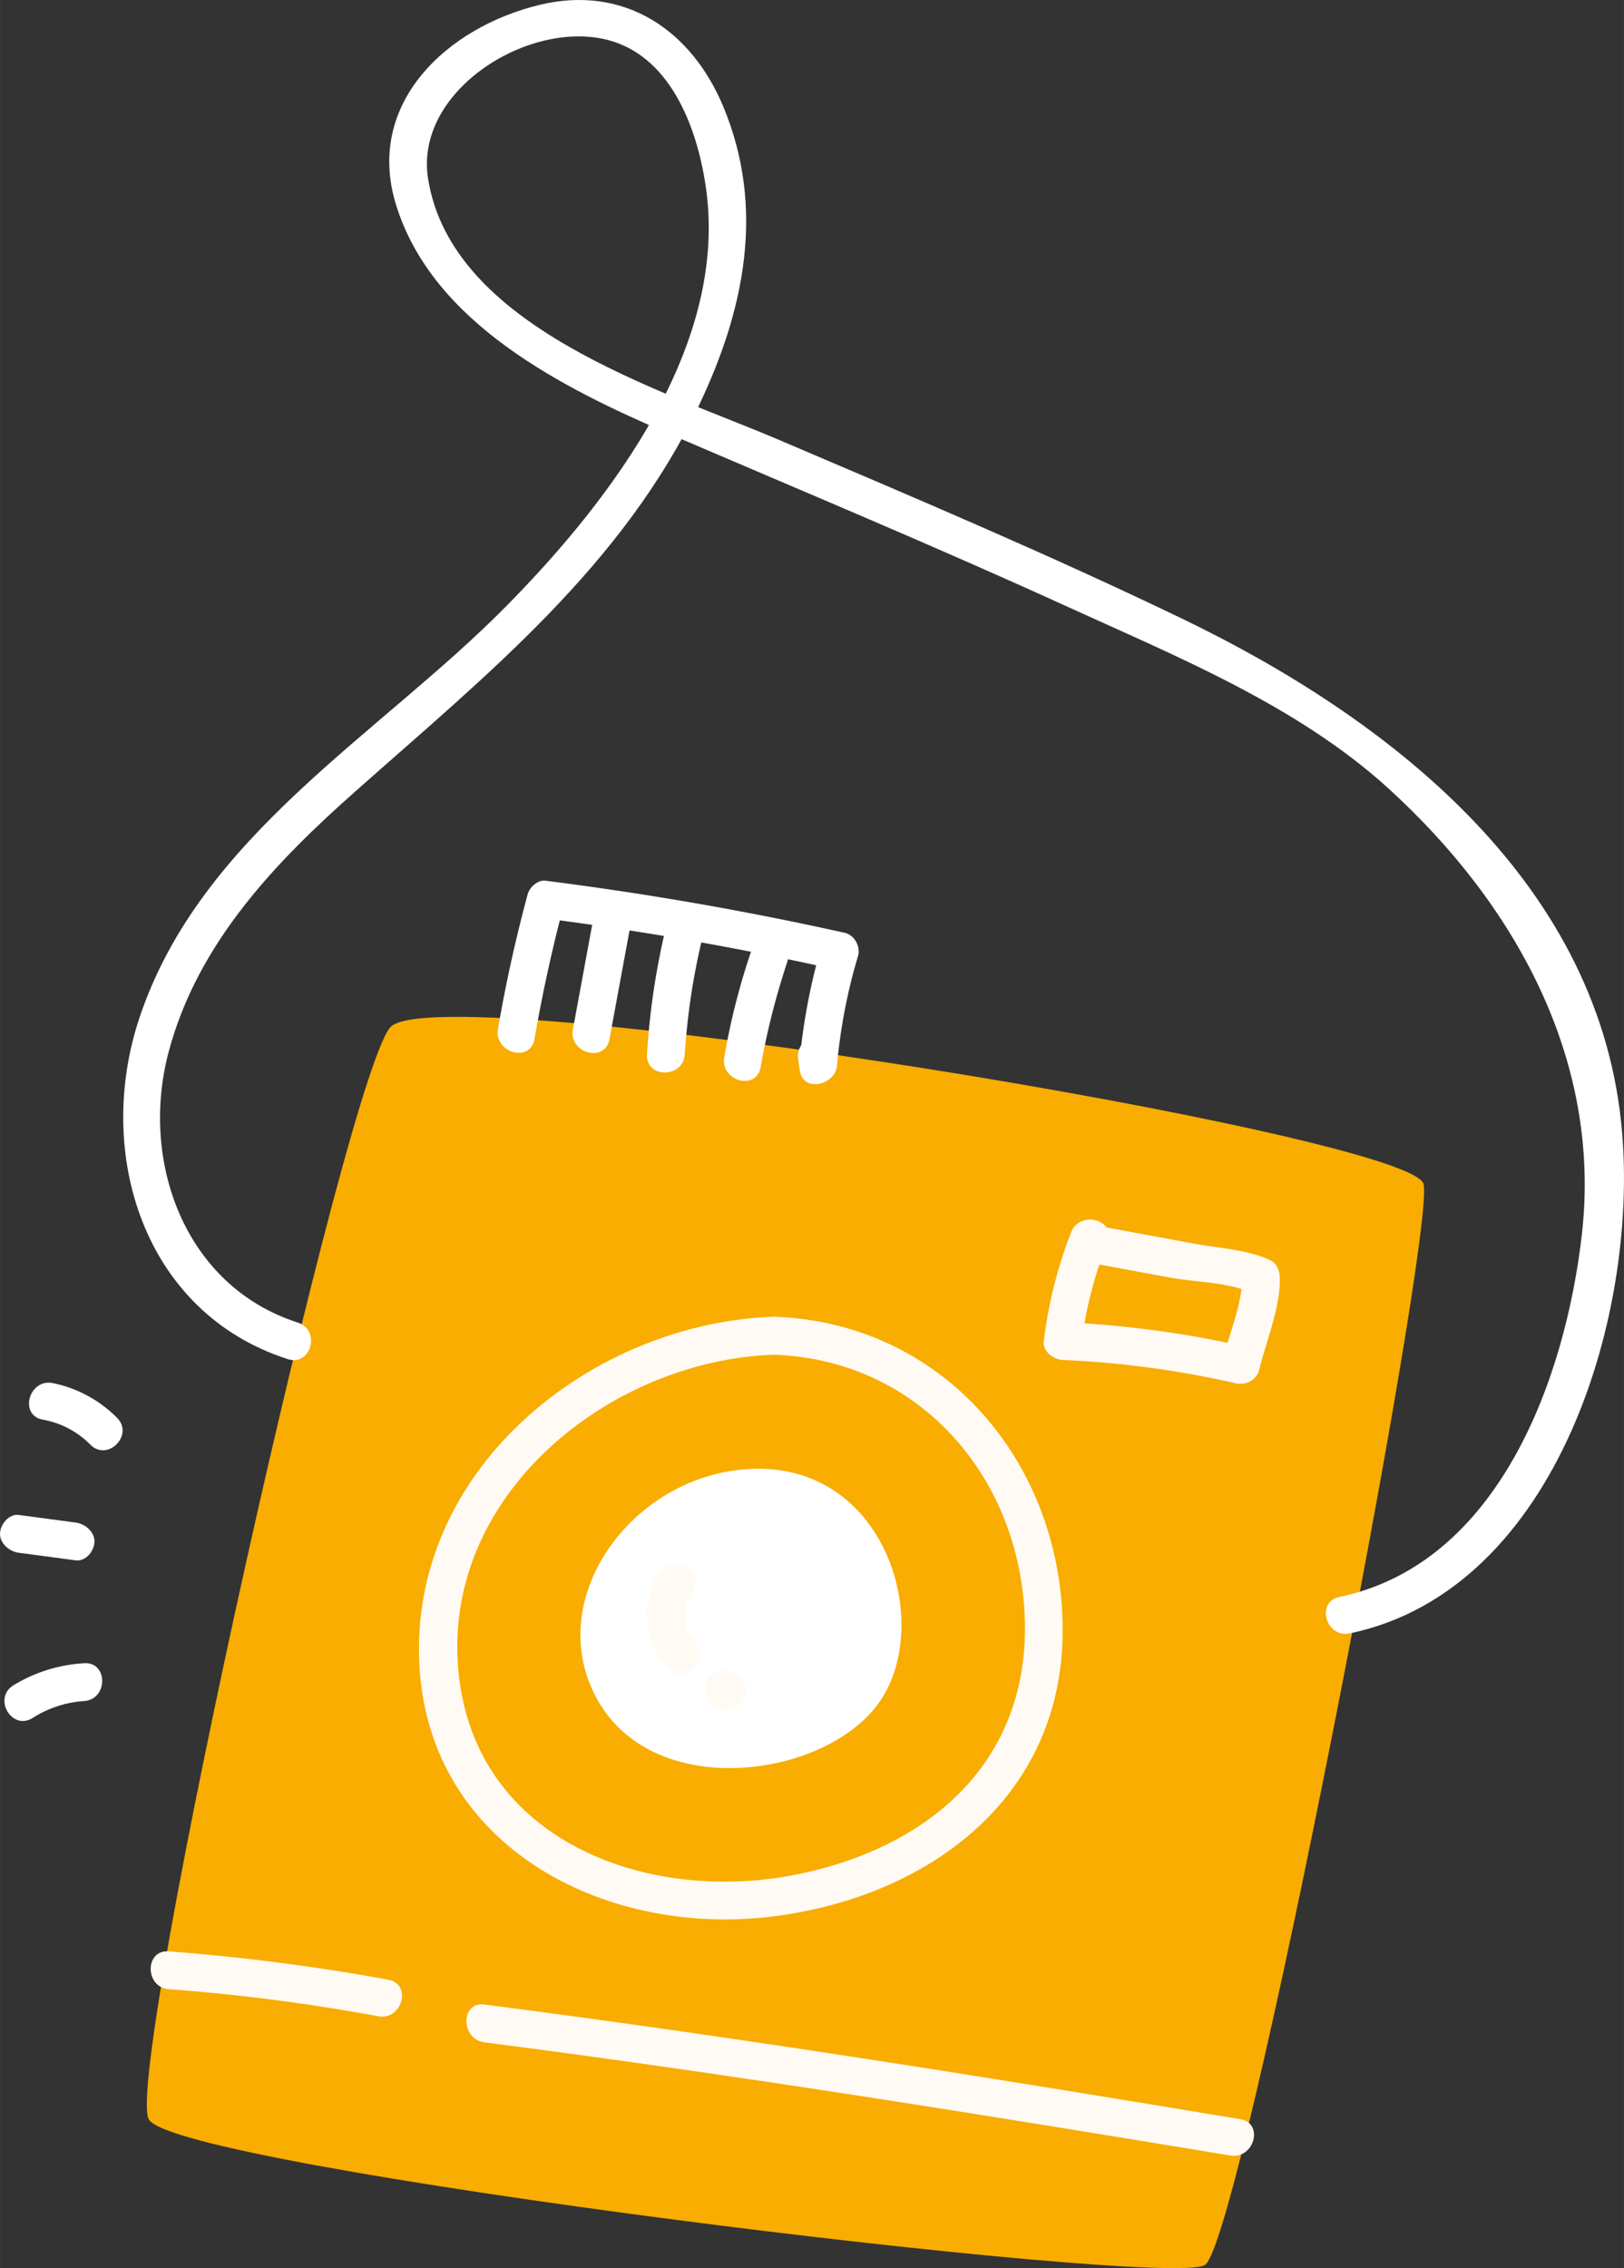 <svg xmlns="http://www.w3.org/2000/svg" width="773.6" height="1080" viewBox="0 0.023 773.579 1079.996" style=""><rect x="0" y="0.023" width="773.579" height="1079.996" fill="#333333" stroke="none"/><g><title>icons166_386127264</title><g data-name="Layer 2"><path d="M186.5 488.6C166.3 504.7 59.2 986 70.8 1009.1s485.8 81 503.2 69.4 109.9-491.6 104.1-514.7-462.7-98.4-491.6-75.2z" fill="#f8ad00"></path><path d="M368.7 627c-85.8 2.9-171.4 70.4-169.1 161.9 2.3 89.5 87.6 133.7 168.2 123.7 74.4-9.2 138.3-56.5 138.4-136S449.8 629.8 368.7 627c-11.6-.4-11.6 17.7 0 18.1 69.6 2.4 118.1 59.1 119.5 127.5s-48 108.5-110.9 120.4c-69.9 13.2-150.5-16.7-158.8-95.9-9-84.7 71.7-149.4 150.2-152 11.5-.4 11.6-18.4 0-18.1z" fill="#fffaf3"></path><path d="M361.3 699.4c-58.2 0-104.2 61.2-76.6 110.2s110.3 36.8 134.8 0 3-110.2-58.2-110.2z" fill="#fff"></path><path d="M314.3 748.6c-9.7 14.3-7.6 33.3 3.9 45.9 7.8 8.5 20.6-4.2 12.7-12.8-6.2-6.8-6.2-16.5-1.1-24 6.6-9.6-9.1-18.7-15.5-9.1z" fill="#fffaf3"></path><path d="M344.6 813.7h1.9c11.6 0 11.6-18 0-18h-1.9c-11.6 0-11.6 18 0 18z" fill="#fffaf3"></path><path d="M254.6 494.8q5.6-32.4 14-64l-8.7 6.6q69.5 8.9 137.7 24.2l-6.3-11.1a289.7 289.7 0 0 0-10.6 56.9l17.7-2.4c-.3-1.8-.5-3.6-.8-5.3-1.7-11.5-19.1-6.6-17.4 4.8.3 1.7.5 3.5.8 5.3 1.6 10.7 16.9 6.9 17.7-2.4a262.1 262.1 0 0 1 10-52.1c1.3-4.5-1.6-10-6.3-11.1q-70.6-15.7-142.5-24.8c-3.8-.5-7.7 3.1-8.6 6.6-5.7 21.2-10.4 42.4-14.1 64-1.9 11.4 15.4 16.2 17.4 4.8z" fill="#fff"></path><path d="M282.5 438.1l-9.6 52.1c-2.1 11.3 15.3 16.1 17.4 4.7l9.6-52c2.1-11.3-15.2-16.2-17.4-4.8z" fill="#fff"></path><path d="M316.7 443.8a347.6 347.6 0 0 0-8.5 58.2c-.7 11.6 17.3 11.6 18 0a321.5 321.5 0 0 1 7.9-53.4c2.7-11.3-14.7-16.1-17.4-4.8z" fill="#fff"></path><path d="M357.6 453.6a330.2 330.2 0 0 0-12.6 49.8c-2 11.4 15.4 16.2 17.3 4.8a356 356 0 0 1 12.6-49.8c3.7-11.1-13.7-15.8-17.3-4.8z" fill="#fff"></path><path d="M510.2 586.8a215 215 0 0 0-13 51.8c-.6 5 4.7 8.8 9.1 9a458.6 458.6 0 0 1 82.4 11.1c4.6 1.1 9.8-1.4 11.1-6.3 3.3-13.8 10.4-30.3 9.8-44.5-.1-3-1.6-6.5-4.5-7.8-10.8-5.1-24.2-5.7-35.8-7.8l-45.3-8.4c-11.3-2.1-16.2 15.3-4.8 17.4l38.3 7.1c11.6 2.1 28 2.2 38.5 7.2-1.4-2.6-2.9-5.1-4.4-7.7.5 12.2-6.3 27.9-9.2 39.7l11.1-6.3a494 494 0 0 0-87.2-11.7l9 9a189.3 189.3 0 0 1 12.3-47c4.3-10.8-13.2-15.5-17.4-4.8z" fill="#fffaf3"></path><path d="M80.4 947.2a932.7 932.7 0 0 1 99.8 12.9c11.3 2.1 16.2-15.3 4.8-17.4a993.8 993.8 0 0 0-104.6-13.5c-11.5-.9-11.5 17.1 0 18z" fill="#fffaf3"></path><path d="M230.7 972.5c118.7 15.3 237.3 34.4 355.3 53.9 11.4 1.9 16.3-15.4 4.8-17.3C471.2 989.2 351 970 230.7 954.5c-11.4-1.5-11.3 16.6 0 18z" fill="#fffaf3"></path><path d="M141.9 629.8C87.9 612.5 66.5 553 80.3 501s51-90.6 89.6-124.7c62-55 126.8-106.9 163.2-183.6 21.6-45.4 31.4-93.6 11.6-141.5-15.2-36.9-47.3-58.5-87.5-48.9-44.3 10.6-83.4 47-68.6 95.1 17.4 56.7 79.9 87.6 129.9 109.1 63.4 27.2 127 53.7 189.7 82.3 52.6 24 109.6 47.1 152.9 86.4 60.4 54.9 101.7 129 92.5 211.9-7.7 68.8-39.4 157.4-115.5 173.3-11.4 2.3-6.6 19.7 4.8 17.4 99.6-20.8 138.8-154.7 129.3-243.6-12.3-116.1-111.6-192.5-208.5-239.3-63.5-30.6-128.5-58.1-193.3-85.7-56.1-23.9-155.3-53.4-166.5-124.1-6.5-41.1 46-74.7 83.7-66.5 31.3 6.8 44.3 41.6 48.5 69.7 11.5 75.6-44.9 149.6-94.7 200.1-60.9 61.8-145.8 109.3-174.9 196-21.7 64.6 1.8 140.7 70.6 162.8 11.1 3.5 15.8-13.9 4.8-17.4z" fill="#fff"></path><path d="M20.3 676A42.1 42.1 0 0 1 43 687.9c8.2 8.3 20.9-4.5 12.8-12.7a59.8 59.8 0 0 0-30.7-16.6c-11.3-2.2-16.2 15.2-4.8 17.4z" fill="#fff"></path><path d="M9 739.4l27 3.6c4.9.7 9-4.6 9-9s-4.1-8.3-9-9l-27-3.6c-4.8-.7-9 4.6-9 9s4.2 8.4 9 9z" fill="#fff"></path><path d="M15.5 818.1A52 52 0 0 1 40 810c11.5-.7 11.6-18.8 0-18a72.5 72.5 0 0 0-33.6 10.5c-9.9 6.1-.9 21.7 9.1 15.6z" fill="#fff"></path></g></g></svg>